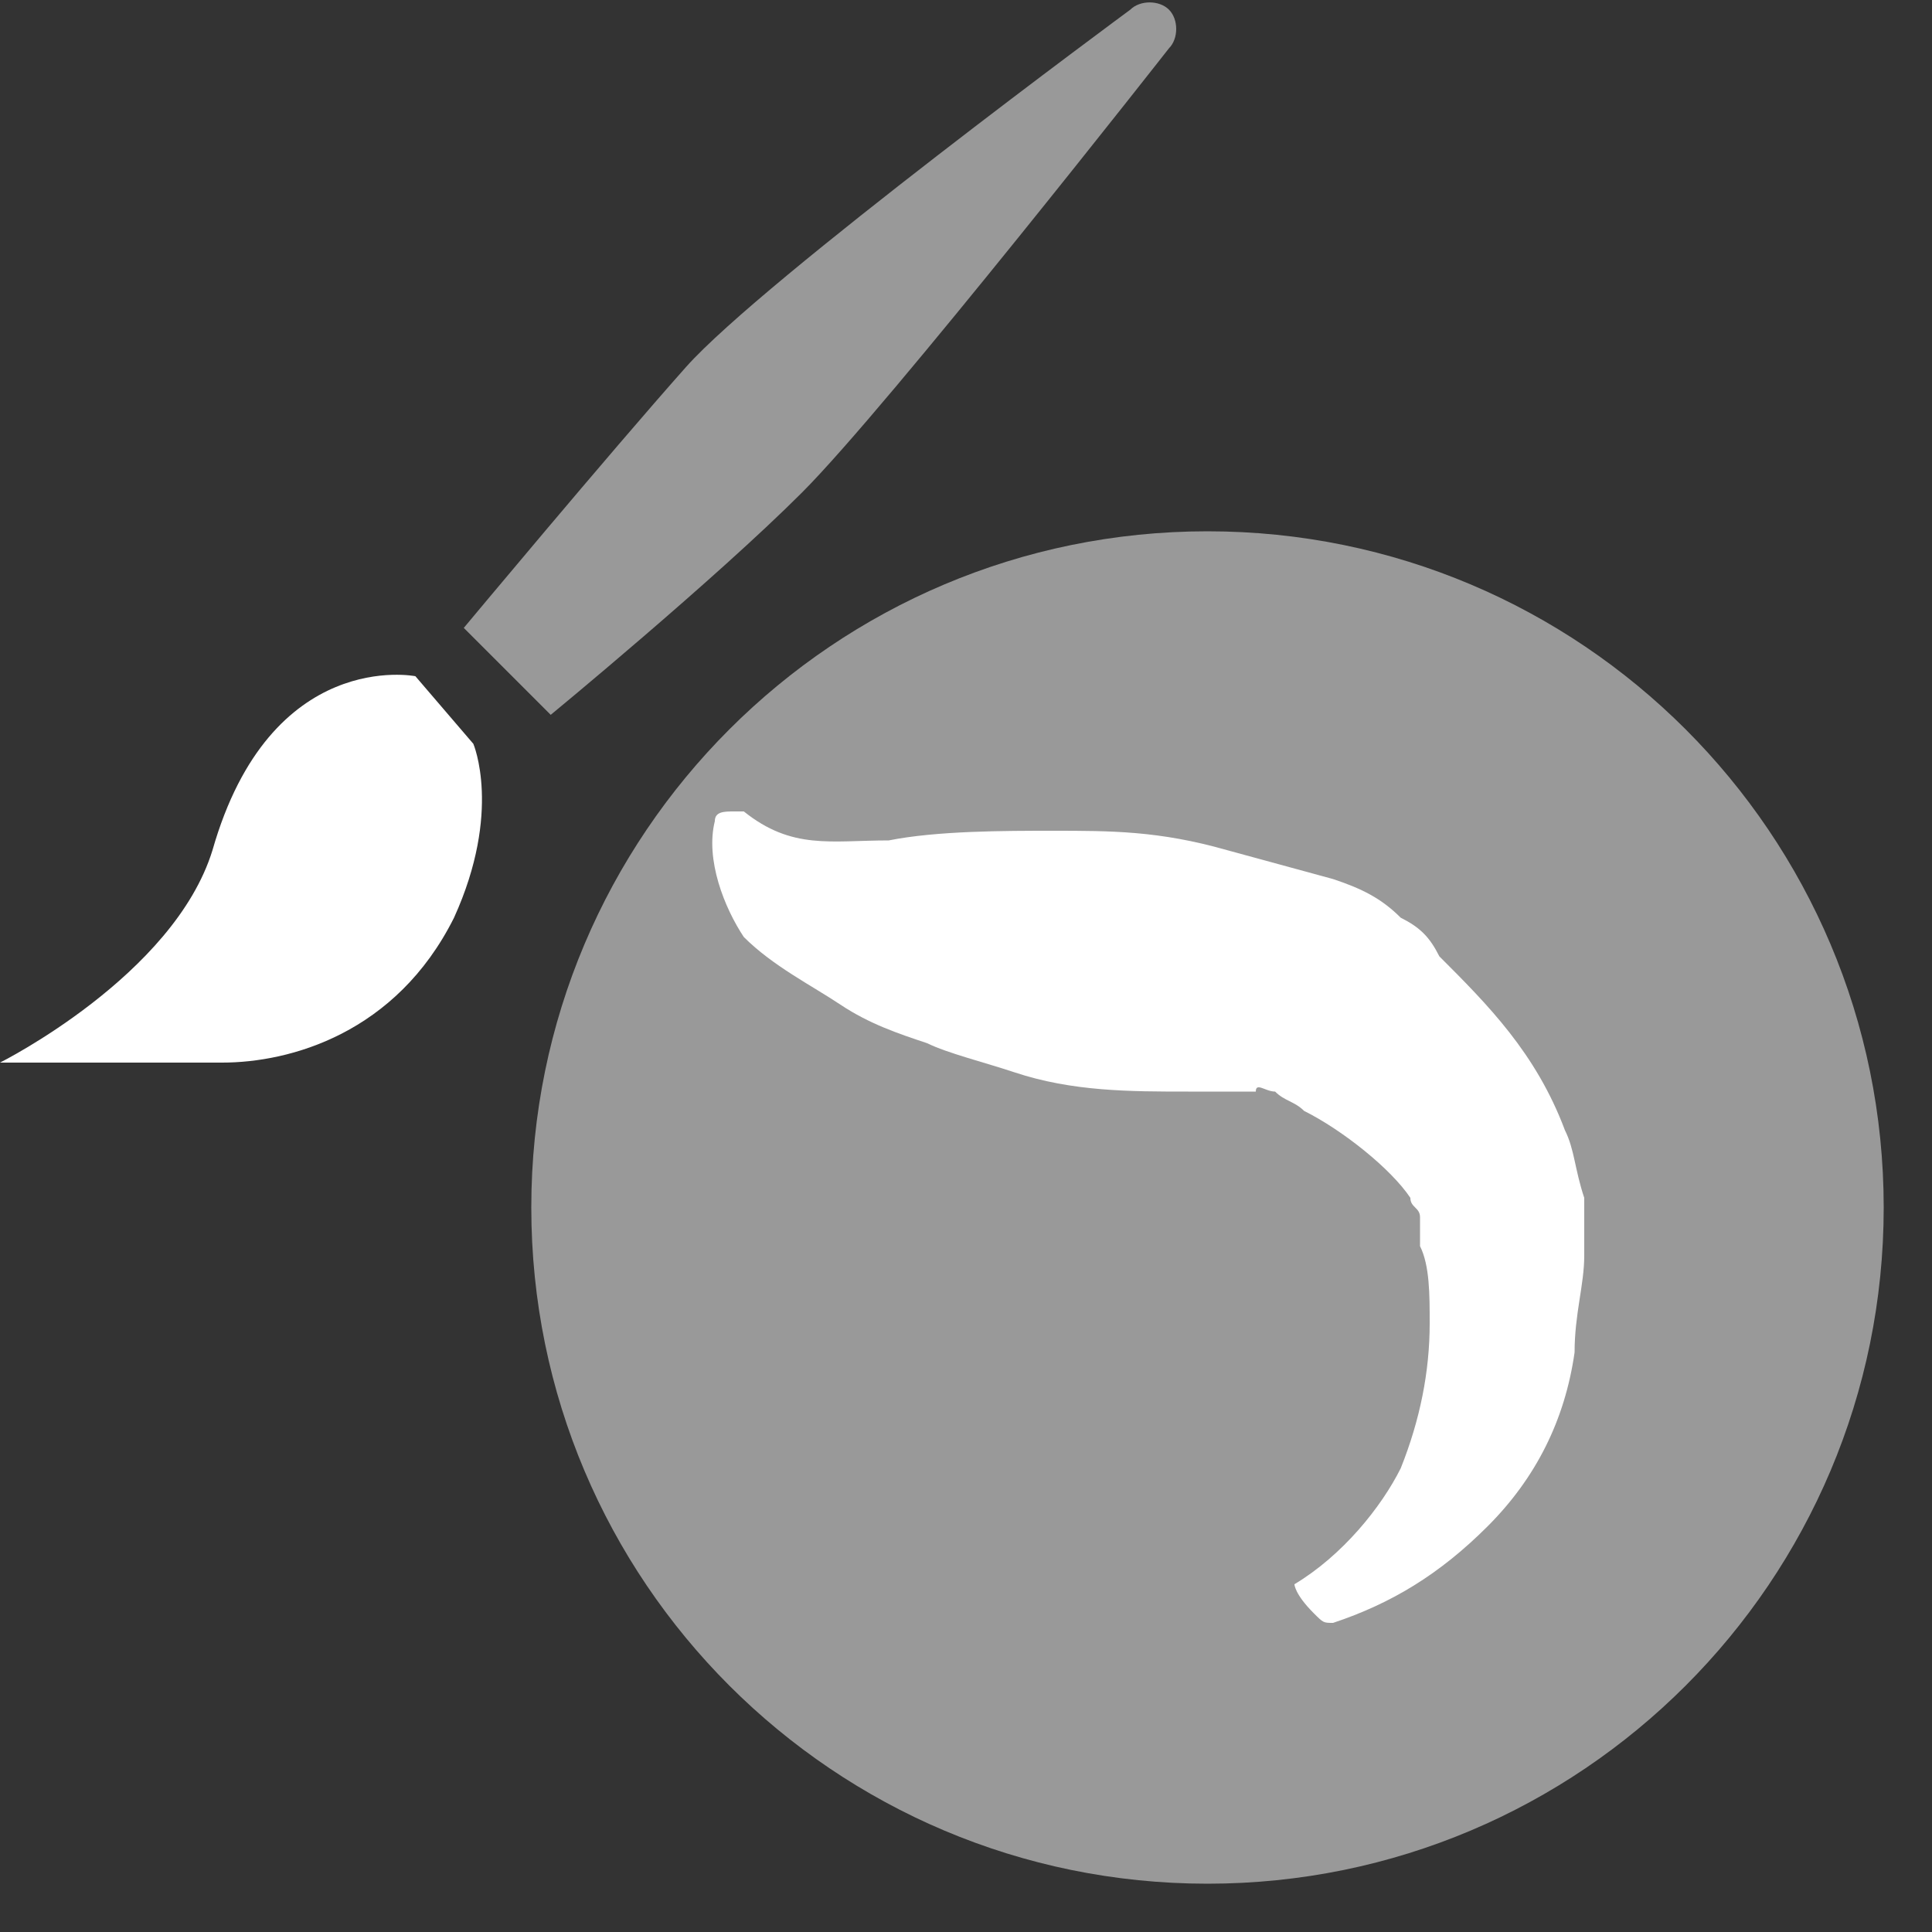 <svg width="20" height="20" viewBox="0 0 20 20" fill="none" xmlns="http://www.w3.org/2000/svg">
<rect x="0" y="0" width="20" height="20" fill="#333333" stroke="none"/>
<path opacity="0.5" d="M12.5 19.5C16.366 19.5 19.5 16.366 19.5 12.5C19.5 8.634 16.366 5.5 12.5 5.5C8.634 5.5 5.5 8.634 5.5 12.5C5.5 16.366 8.634 19.5 12.5 19.5Z" fill="white"/>
<path d="M13.4 16.4C13.9 16.1 14.3 15.6 14.5 15.2C14.7 14.7 14.8 14.2 14.8 13.7C14.8 13.4 14.8 13.1 14.7 12.9V12.7C14.7 12.6 14.7 12.6 14.7 12.6C14.7 12.5 14.6 12.5 14.6 12.4C14.4 12.1 13.9 11.7 13.5 11.5C13.4 11.4 13.3 11.4 13.2 11.3C13.1 11.3 13 11.2 13 11.3C13.1 11.3 13 11.3 12.9 11.3H12.7H12.3C11.7 11.3 11.1 11.3 10.5 11.1C10.2 11 9.8 10.9 9.6 10.8C9.3 10.7 9 10.6 8.7 10.4C8.4 10.2 8 10 7.7 9.7C7.5 9.4 7.3 8.9 7.4 8.5C7.4 8.4 7.5 8.4 7.6 8.4C7.6 8.4 7.6 8.4 7.7 8.4C8.2 8.8 8.6 8.7 9.2 8.7C9.7 8.6 10.4 8.6 10.9 8.6C11.5 8.6 12 8.6 12.7 8.8L13.8 9.1C14.1 9.2 14.3 9.3 14.5 9.5C14.7 9.6 14.8 9.7 14.9 9.9C15.4 10.4 15.9 10.9 16.2 11.7C16.3 11.9 16.3 12.1 16.4 12.4C16.4 12.5 16.4 12.7 16.4 12.8V13C16.4 13.3 16.3 13.6 16.3 14C16.2 14.7 15.9 15.3 15.4 15.8C14.9 16.3 14.4 16.6 13.8 16.8C13.7 16.8 13.7 16.8 13.6 16.7C13.4 16.5 13.4 16.4 13.4 16.4Z" fill="white"/>
<path opacity="0.5" d="M5.701 7.4L4.801 6.5C4.801 6.5 6.301 4.7 7.101 3.8C7.901 2.9 11.701 0.1 11.701 0.1C11.801 -9.76548e-05 12.001 -9.76548e-05 12.101 0.1C12.201 0.2 12.201 0.4 12.101 0.5C12.101 0.5 9.201 4.2 8.301 5.1C7.401 6 5.701 7.4 5.701 7.4Z" fill="white"/>
<path d="M4.9 7.7L4.3 7C4.3 7 2.8 6.7 2.2 8.8C1.8 10.1 0 11 0 11C0 11 1.6 11 2.3 11C3 11 4.1 10.7 4.7 9.5C5.2 8.4 4.9 7.7 4.9 7.7Z" fill="white"/>
</svg>
